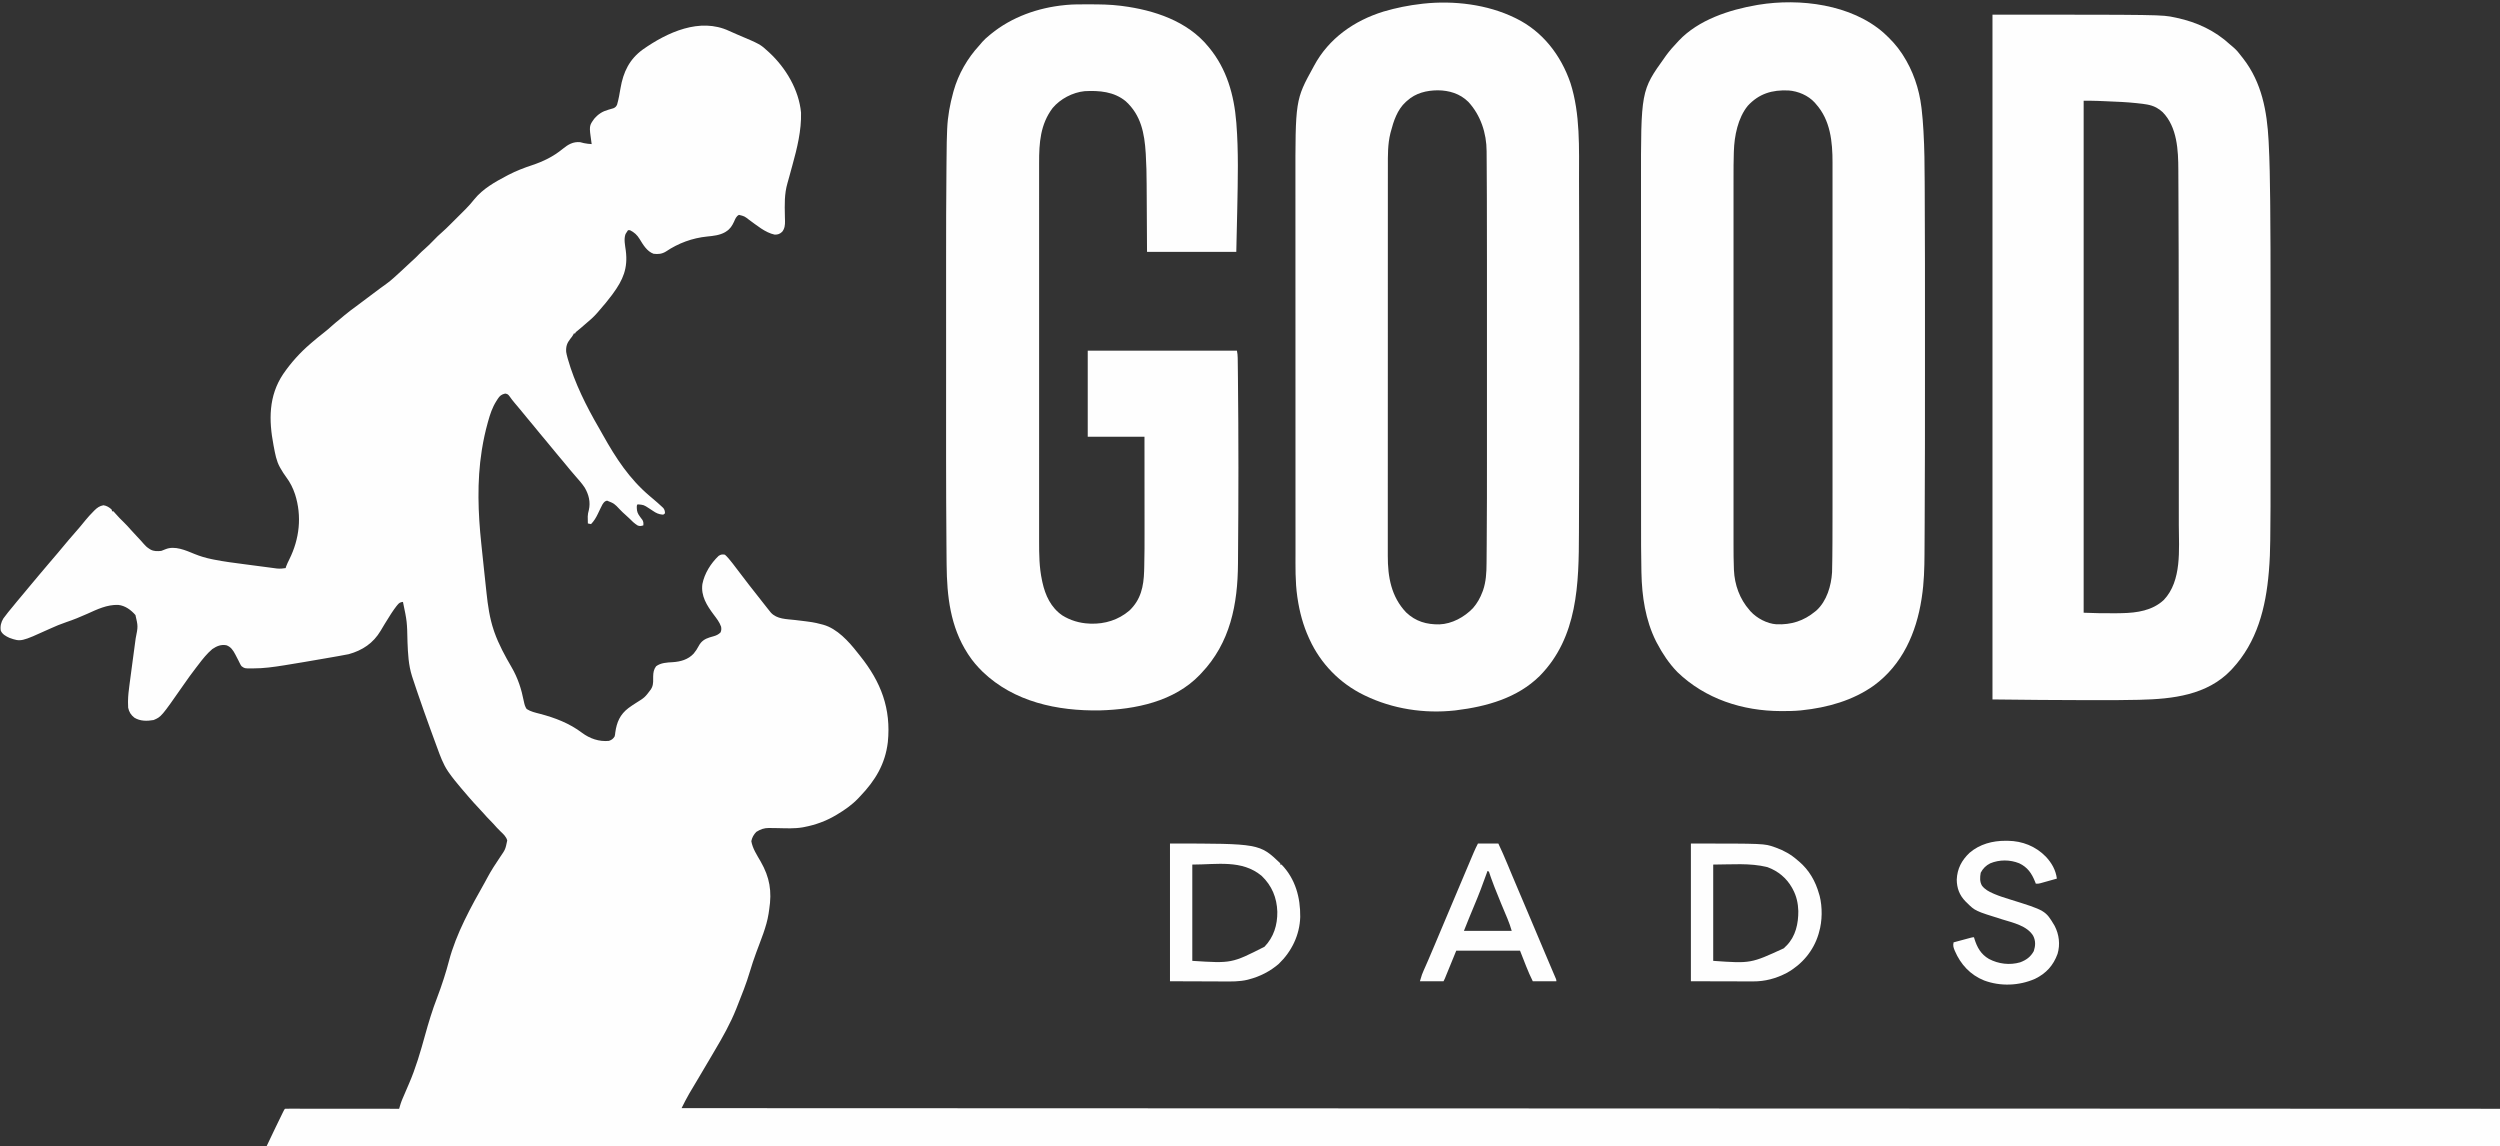 <?xml version="1.0" encoding="UTF-8"?>
<svg version="1.1" xmlns="http://www.w3.org/2000/svg" width="3921" height="1798">
<rect width="100%" height="100%" fill="#333333" stroke="none"/>
<path d="M0 0 C4.197 1.957 8.438 3.798 12.703 5.602 C48.788 20.882 48.788 20.882 61.445 32.504 C62.027 33.038 62.61 33.573 63.209 34.124 C88.951 58.054 109.467 92.466 112.781 128.117 C113.535 156.039 106.635 183.932 99.255 210.634 C98.444 213.57 97.64 216.507 96.837 219.445 C96.447 220.875 96.447 220.875 96.048 222.333 C95.536 224.211 95.024 226.089 94.512 227.968 C93.499 231.683 92.477 235.393 91.408 239.092 C86.603 255.771 87.06 272.45 87.452 289.667 C87.47 290.649 87.488 291.631 87.507 292.643 C87.543 294.494 87.592 296.346 87.658 298.197 C87.775 304.329 87.218 310.109 83.169 315.066 C79.502 318.488 76.389 319.585 71.445 319.504 C56.616 316.369 43.232 304.81 31.188 296.168 C24.019 290.624 24.019 290.624 15.445 288.504 C10.946 290.844 9.661 294.853 7.695 299.254 C4.611 305.755 1.67 310.575 -4.555 314.504 C-5.157 314.896 -5.759 315.288 -6.379 315.691 C-14.823 320.507 -24.797 321.506 -34.305 322.441 C-57.674 324.788 -79.653 332.894 -99.152 346.023 C-105.448 349.903 -111.28 350.396 -118.555 349.504 C-128.695 345.921 -135.03 335.232 -140.322 326.465 C-144.327 319.921 -148.787 315.888 -155.555 312.504 C-156.545 312.504 -157.535 312.504 -158.555 312.504 C-159.416 313.777 -160.242 315.074 -161.055 316.379 C-161.519 317.098 -161.983 317.817 -162.461 318.559 C-165.462 326.64 -163.117 336.31 -162.055 344.629 C-158.534 372.384 -166.356 390.458 -182.555 412.504 C-182.975 413.077 -183.395 413.651 -183.829 414.242 C-189.898 422.455 -196.447 430.24 -203.173 437.918 C-204.403 439.33 -205.615 440.758 -206.824 442.188 C-212.619 448.907 -219.172 454.509 -225.969 460.173 C-228.048 461.917 -230.085 463.706 -232.117 465.504 C-234.206 467.346 -236.3 469.091 -238.492 470.816 C-240.644 472.343 -240.644 472.343 -241.555 474.504 C-242.215 474.504 -242.875 474.504 -243.555 474.504 C-243.814 475.075 -244.073 475.646 -244.34 476.234 C-245.66 478.7 -247.212 480.662 -248.992 482.816 C-254.317 489.616 -256.108 494.86 -255.555 503.504 C-255.104 506.42 -254.403 509.224 -253.617 512.066 C-253.397 512.876 -253.176 513.685 -252.949 514.52 C-242.309 552.12 -223.763 589.034 -204.15 622.743 C-202.009 626.448 -199.922 630.181 -197.833 633.915 C-177.559 670.09 -156.576 702.375 -124.555 729.504 C-123.965 730.005 -123.375 730.506 -122.767 731.022 C-121.622 731.992 -120.476 732.961 -119.329 733.929 C-114.546 737.98 -109.797 742.071 -105.242 746.379 C-104.545 747.036 -103.847 747.694 -103.129 748.371 C-101.123 751.089 -100.724 753.153 -100.555 756.504 C-102.555 758.504 -102.555 758.504 -104.44 758.647 C-110.535 758.045 -114.497 756.209 -119.492 752.754 C-120.882 751.842 -122.274 750.933 -123.668 750.027 C-124.333 749.591 -124.997 749.155 -125.682 748.706 C-133.984 743.304 -133.984 743.304 -143.555 742.504 C-145.185 744.134 -144.764 745.948 -144.805 748.191 C-144.715 753.943 -143.228 757.242 -139.797 761.879 C-139.16 762.745 -138.523 763.611 -137.867 764.504 C-137.245 765.308 -136.622 766.113 -135.98 766.941 C-134.275 770.007 -134.288 772.048 -134.555 775.504 C-138.135 776.57 -140.279 777.08 -143.742 775.516 C-148.598 772.388 -152.613 768.657 -156.598 764.5 C-158.466 762.594 -160.398 760.859 -162.43 759.129 C-165.588 756.426 -168.478 753.556 -171.367 750.566 C-180.095 741.286 -180.095 741.286 -191.492 736.691 C-195.432 737.737 -196.222 739.22 -198.555 742.504 C-199.544 744.306 -200.478 746.139 -201.359 747.996 C-202.112 749.549 -202.112 749.549 -202.879 751.133 C-203.908 753.287 -204.934 755.444 -205.957 757.602 C-208.911 763.683 -211.879 768.605 -216.555 773.504 C-218.205 773.174 -219.855 772.844 -221.555 772.504 C-221.609 770.17 -221.649 767.838 -221.68 765.504 C-221.714 763.555 -221.714 763.555 -221.75 761.566 C-221.694 758.014 -220.956 754.933 -220.022 751.522 C-217.112 738.955 -220.114 727.041 -226.555 716.191 C-230.833 709.765 -235.913 704.049 -241.008 698.268 C-243.453 695.479 -245.849 692.65 -248.242 689.816 C-248.924 689.01 -248.924 689.01 -249.62 688.188 C-253.209 683.937 -256.73 679.631 -260.242 675.316 C-262.816 672.186 -265.43 669.092 -268.055 666.004 C-273.703 659.354 -279.223 652.603 -284.727 645.832 C-288.807 640.825 -292.933 635.862 -297.117 630.941 C-300.986 626.392 -304.752 621.779 -308.461 617.098 C-310.943 614.023 -313.493 611.012 -316.055 608.004 C-319.944 603.436 -323.732 598.805 -327.457 594.102 C-330.418 590.435 -333.473 586.849 -336.55 583.279 C-339.333 580.029 -341.85 576.7 -344.305 573.191 C-346.722 570.039 -347.101 569.598 -351.18 568.754 C-356.873 570.019 -359.786 572.28 -362.949 577.207 C-363.314 577.8 -363.679 578.393 -364.055 579.004 C-364.419 579.566 -364.784 580.128 -365.16 580.707 C-371.412 590.622 -374.969 601.337 -378.055 612.566 C-378.248 613.262 -378.442 613.958 -378.641 614.675 C-382.375 628.151 -385.338 641.692 -387.555 655.504 C-387.782 656.906 -387.782 656.906 -388.014 658.336 C-395.584 706.451 -393.809 756.307 -388.66 804.583 C-388.344 807.562 -388.036 810.541 -387.728 813.52 C-386.931 821.233 -386.115 828.943 -385.288 836.652 C-384.726 841.895 -384.171 847.14 -383.621 852.384 C-382.883 859.416 -382.128 866.446 -381.361 873.475 C-381.078 876.073 -380.799 878.672 -380.524 881.271 C-378.405 901.185 -375.598 921.092 -369.117 940.129 C-368.791 941.093 -368.466 942.057 -368.13 943.05 C-361.34 962.258 -351.464 980.311 -341.242 997.867 C-331.29 1014.977 -325.749 1032.221 -321.935 1051.644 C-321.04 1056.034 -320.104 1059.793 -317.555 1063.504 C-311.19 1067.65 -303.925 1069.184 -296.646 1071.079 C-272.982 1077.297 -250.479 1085.906 -230.805 1100.754 C-218.579 1109.923 -203.86 1115.032 -188.555 1113.504 C-184.166 1111.99 -181.985 1110.405 -179.555 1106.504 C-178.87 1103.612 -178.87 1103.612 -178.555 1100.441 C-176.312 1084.159 -171.08 1072.11 -157.867 1062.004 C-154.011 1059.189 -150.102 1056.534 -146.055 1054.004 C-132.187 1045.37 -132.187 1045.37 -122.555 1032.504 C-122.018 1031.474 -121.482 1030.444 -120.93 1029.383 C-118.649 1023.956 -119.119 1018.119 -119.115 1012.33 C-118.99 1006.35 -118.213 1001.401 -114.555 996.504 C-107.198 990.941 -97.428 990.571 -88.555 990.066 C-76.149 989.267 -64.439 986.026 -55.742 976.754 C-52.467 972.885 -49.919 968.954 -47.586 964.469 C-43.835 957.322 -38.206 953.59 -30.652 951.219 C-28.535 950.574 -26.416 949.955 -24.278 949.379 C-19.891 948.147 -16.863 946.65 -13.555 943.504 C-12.038 940.471 -12.047 937.782 -12.555 934.504 C-14.998 927.292 -19.731 921.407 -24.248 915.396 C-34.973 901.014 -44.454 886.18 -41.93 867.566 C-38.676 850.865 -28.686 834.952 -16.43 823.316 C-12.761 821.004 -10.814 820.729 -6.555 821.504 C-2.575 825.057 0.707 829.146 4.008 833.316 C4.528 833.97 5.048 834.624 5.584 835.298 C9.752 840.563 13.791 845.919 17.801 851.305 C26.579 863.081 35.707 874.594 44.793 886.133 C46.618 888.45 48.437 890.77 50.254 893.094 C52.974 896.572 55.706 900.041 58.445 903.504 C58.866 904.037 59.287 904.571 59.721 905.121 C60.914 906.628 62.117 908.129 63.32 909.629 C63.998 910.477 64.676 911.325 65.375 912.199 C74.922 922.827 90.244 922.365 103.643 923.951 C131.894 927.329 131.894 927.329 144.82 930.629 C145.719 930.858 146.618 931.087 147.544 931.323 C169.396 937.37 187.599 957.547 201.138 974.841 C202.62 976.726 204.123 978.593 205.625 980.461 C238.104 1021.174 254.234 1062.62 248.914 1115.559 C244.836 1149.81 229.277 1175.55 205.779 1200.107 C204.642 1201.298 203.519 1202.503 202.398 1203.711 C192.586 1214.005 180.629 1222.27 168.445 1229.504 C167.862 1229.851 167.279 1230.197 166.678 1230.554 C151.826 1239.231 135.349 1245.291 118.445 1248.504 C117.106 1248.778 117.106 1248.778 115.74 1249.057 C102.524 1251.377 89.078 1250.574 75.718 1250.312 C72.402 1250.251 69.086 1250.216 65.77 1250.184 C64.766 1250.157 63.763 1250.13 62.729 1250.102 C54.846 1250.046 49.354 1252.106 42.695 1256.191 C38.61 1260.39 35.91 1265.041 34.82 1270.816 C36.767 1282.304 43.695 1292.658 49.431 1302.641 C63.775 1327.686 67.308 1349.5 62.842 1377.947 C62.502 1380.136 62.193 1382.325 61.895 1384.52 C58.614 1405.496 49.671 1425.744 42.453 1445.629 C38.888 1455.457 35.492 1465.274 32.57 1475.316 C27.053 1494.108 19.631 1512.301 12.445 1530.504 C11.99 1531.659 11.534 1532.815 11.065 1534.005 C1.966 1556.804 -10.125 1578.237 -22.654 1599.298 C-24.714 1602.773 -26.756 1606.258 -28.793 1609.746 C-35.056 1620.468 -41.332 1631.181 -47.742 1641.816 C-52.156 1649.148 -56.532 1656.501 -60.867 1663.879 C-61.712 1665.305 -61.712 1665.305 -62.573 1666.759 C-66.941 1674.219 -70.664 1681.723 -74.555 1689.504 C1337.185 1689.999 1337.185 1689.999 2777.445 1690.504 C2777.445 1709.974 2777.445 1729.444 2777.445 1749.504 C1621.455 1749.504 465.465 1749.504 -725.555 1749.504 C-715.141 1727.52 -715.141 1727.52 -711.555 1720.152 C-710.945 1718.898 -710.945 1718.898 -710.323 1717.618 C-709.487 1715.899 -708.65 1714.181 -707.813 1712.463 C-706.525 1709.819 -705.241 1707.173 -703.957 1704.527 C-703.136 1702.84 -702.314 1701.152 -701.492 1699.465 C-701.11 1698.677 -700.728 1697.888 -700.334 1697.076 C-697.669 1691.618 -697.669 1691.618 -696.555 1690.504 C-694.251 1690.407 -691.945 1690.382 -689.639 1690.384 C-688.907 1690.383 -688.175 1690.382 -687.421 1690.381 C-684.951 1690.379 -682.48 1690.385 -680.01 1690.39 C-678.246 1690.391 -676.482 1690.391 -674.719 1690.39 C-669.915 1690.39 -665.111 1690.396 -660.308 1690.403 C-655.294 1690.409 -650.28 1690.409 -645.265 1690.411 C-635.763 1690.414 -626.261 1690.422 -616.759 1690.432 C-605.944 1690.443 -595.13 1690.449 -584.315 1690.454 C-562.061 1690.464 -539.808 1690.482 -517.555 1690.504 C-517.352 1689.818 -517.149 1689.133 -516.94 1688.427 C-516.673 1687.527 -516.405 1686.627 -516.129 1685.7 C-515.865 1684.809 -515.6 1683.917 -515.327 1682.998 C-514.444 1680.147 -513.389 1677.424 -512.207 1674.684 C-511.772 1673.667 -511.337 1672.65 -510.888 1671.602 C-510.428 1670.538 -509.967 1669.475 -509.492 1668.379 C-508.504 1666.061 -507.515 1663.744 -506.527 1661.426 C-505.096 1658.085 -503.66 1654.746 -502.21 1651.412 C-491.454 1626.67 -484.111 1601.176 -476.928 1575.231 C-471.357 1555.107 -465.398 1535.38 -457.843 1515.895 C-454.184 1506.376 -450.874 1496.771 -447.742 1487.066 C-447.508 1486.34 -447.274 1485.614 -447.032 1484.866 C-444.282 1476.304 -441.736 1467.715 -439.492 1459.004 C-428.226 1415.703 -404.664 1373.465 -382.768 1334.679 C-381.577 1332.543 -380.426 1330.39 -379.285 1328.227 C-373.267 1316.92 -366.307 1306.303 -359.154 1295.691 C-350.921 1283.705 -350.921 1283.705 -348.023 1269.742 C-349.422 1263.848 -354.144 1259.682 -358.367 1255.629 C-362.406 1251.678 -366.25 1247.668 -369.914 1243.363 C-371.716 1241.321 -373.614 1239.415 -375.555 1237.504 C-378.657 1234.443 -381.536 1231.272 -384.375 1227.969 C-387.368 1224.584 -390.463 1221.299 -393.555 1218.004 C-398.32 1212.917 -403.026 1207.805 -407.555 1202.504 C-408.409 1201.516 -409.264 1200.529 -410.145 1199.512 C-413.301 1195.859 -416.432 1192.185 -419.555 1188.504 C-420.127 1187.831 -420.699 1187.158 -421.289 1186.465 C-427.682 1178.925 -433.902 1171.308 -439.555 1163.191 C-439.975 1162.595 -440.395 1161.998 -440.828 1161.383 C-448.696 1149.802 -453.281 1136.743 -458.055 1123.691 C-458.761 1121.773 -459.468 1119.855 -460.176 1117.937 C-461.973 1113.056 -463.759 1108.172 -465.541 1103.285 C-466.493 1100.673 -467.448 1098.061 -468.402 1095.45 C-475.154 1076.962 -481.683 1058.4 -488.059 1039.78 C-488.752 1037.758 -489.446 1035.736 -490.141 1033.715 C-492.336 1027.33 -494.482 1020.93 -496.555 1014.504 C-496.81 1013.716 -497.065 1012.929 -497.328 1012.118 C-502.936 994.493 -503.705 976.668 -504.446 958.3 C-505.098 926.481 -505.098 926.481 -511.555 895.504 C-515.663 896.001 -517.411 896.894 -520.031 900.082 C-520.628 900.808 -521.226 901.535 -521.841 902.283 C-524.343 905.525 -526.684 908.83 -528.93 912.254 C-529.669 913.367 -529.669 913.367 -530.422 914.503 C-533.691 919.489 -536.82 924.552 -539.898 929.656 C-540.273 930.277 -540.647 930.897 -541.033 931.536 C-542.898 934.632 -544.752 937.734 -546.591 940.845 C-558.112 960.213 -574.937 971.461 -596.555 977.504 C-601.704 978.605 -606.886 979.502 -612.074 980.395 C-613.602 980.662 -615.129 980.931 -616.656 981.2 C-620.72 981.913 -624.786 982.617 -628.852 983.319 C-631.372 983.755 -633.892 984.193 -636.412 984.632 C-656.275 988.091 -676.145 991.508 -696.055 994.691 C-696.9 994.828 -697.745 994.964 -698.616 995.104 C-714.455 997.642 -730.231 999.865 -746.305 999.816 C-747.413 999.833 -748.522 999.849 -749.664 999.865 C-759.876 999.871 -759.876 999.871 -764.555 996.504 C-765.953 994.77 -765.953 994.77 -766.93 992.754 C-767.329 991.969 -767.729 991.184 -768.141 990.375 C-768.607 989.428 -769.074 988.48 -769.555 987.504 C-770.529 985.599 -771.515 983.7 -772.51 981.806 C-773.19 980.511 -773.862 979.212 -774.525 977.909 C-777.833 971.566 -781.492 965.903 -788.555 963.504 C-796.979 962.012 -803.62 964.816 -810.555 969.504 C-818.921 976.592 -825.662 985.064 -832.248 993.782 C-833.497 995.429 -834.766 997.058 -836.043 998.684 C-842.862 1007.405 -849.224 1016.424 -855.555 1025.504 C-890.606 1075.746 -890.606 1075.746 -902.68 1080.816 C-912.858 1082.622 -923.812 1082.718 -932.805 1077.098 C-938.278 1072.832 -941.099 1068.258 -942.555 1061.504 C-942.71 1058.721 -942.792 1056.015 -942.773 1053.234 C-942.77 1052.443 -942.766 1051.652 -942.762 1050.836 C-942.649 1042.51 -941.677 1034.37 -940.555 1026.129 C-940.337 1024.462 -940.12 1022.795 -939.903 1021.128 C-939.281 1016.361 -938.643 1011.596 -938.002 1006.831 C-937.063 999.847 -936.136 992.861 -935.206 985.876 C-934.221 978.48 -933.232 971.084 -932.234 963.69 C-932.065 962.428 -931.895 961.166 -931.72 959.866 C-931.401 957.498 -931.081 955.131 -930.76 952.763 C-926.977 933.873 -926.977 933.873 -931.105 916.152 C-938.229 908.049 -947.168 901.385 -958.156 900.23 C-975.667 899.642 -991.169 907.21 -1006.789 914.259 C-1017.555 919.104 -1028.358 923.505 -1039.555 927.254 C-1048.347 930.2 -1056.748 933.714 -1065.18 937.566 C-1110.69 958.284 -1110.69 958.284 -1128.68 951.941 C-1134.063 949.518 -1139.996 946.303 -1142.34 940.59 C-1143.501 933.887 -1141.835 927.133 -1138.242 921.441 C-1133.531 914.848 -1128.269 908.64 -1123.112 902.393 C-1121.039 899.878 -1118.985 897.346 -1116.93 894.816 C-1113.217 890.281 -1109.435 885.806 -1105.64 881.339 C-1102.742 877.923 -1099.883 874.479 -1097.055 871.004 C-1092.43 865.326 -1087.703 859.741 -1082.962 854.161 C-1080.656 851.445 -1078.356 848.724 -1076.055 846.004 C-1075.137 844.919 -1074.219 843.835 -1073.301 842.75 C-1071.479 840.597 -1069.659 838.444 -1067.84 836.289 C-1063.061 830.631 -1058.26 824.993 -1053.43 819.379 C-1049.937 815.318 -1046.49 811.229 -1043.117 807.066 C-1037.963 800.721 -1032.581 794.579 -1027.214 788.414 C-1024.568 785.369 -1021.933 782.314 -1019.305 779.254 C-1018.805 778.673 -1018.305 778.092 -1017.789 777.493 C-1014.842 774.054 -1011.993 770.554 -1009.18 767.004 C-1005.465 762.44 -1001.492 758.195 -997.367 754.004 C-996.785 753.404 -996.202 752.804 -995.602 752.186 C-991.309 747.899 -987.376 744.983 -981.242 743.941 C-976.137 744.72 -972.411 747.103 -968.555 750.504 C-968.225 751.494 -967.895 752.484 -967.555 753.504 C-966.895 753.504 -966.235 753.504 -965.555 753.504 C-964.355 754.727 -964.355 754.727 -962.867 756.566 C-958.582 761.628 -953.881 766.233 -949.15 770.871 C-945.362 774.608 -941.792 778.457 -938.318 782.486 C-935.324 785.912 -932.184 789.201 -929.055 792.504 C-925.241 796.53 -921.481 800.568 -917.883 804.789 C-915.407 807.639 -913.027 809.924 -909.805 811.941 C-909.067 812.414 -908.33 812.888 -907.57 813.375 C-902.228 816.367 -896.502 816.156 -890.555 815.504 C-888.359 814.727 -886.19 813.87 -884.055 812.941 C-869.375 806.876 -852.206 814.719 -838.279 820.427 C-829.556 823.956 -820.953 826.554 -811.727 828.426 C-809.865 828.806 -809.865 828.806 -807.966 829.195 C-792.157 832.349 -776.172 834.364 -760.192 836.435 C-756.077 836.971 -751.963 837.519 -747.85 838.066 C-740.446 839.048 -733.042 840.026 -725.635 840.977 C-722.811 841.339 -719.989 841.714 -717.168 842.097 C-715.74 842.286 -714.312 842.474 -712.884 842.663 C-711.62 842.833 -710.355 843.004 -709.052 843.179 C-704.441 843.607 -700.104 843.313 -695.555 842.504 C-695.334 841.737 -695.114 840.97 -694.887 840.18 C-693.433 836.169 -691.623 832.474 -689.72 828.661 C-673.818 796.712 -669.817 761.059 -680.809 726.71 C-684.17 716.768 -688.405 708.201 -694.706 699.803 C-697.967 695.436 -700.808 690.934 -703.492 686.191 C-704.04 685.241 -704.04 685.241 -704.599 684.271 C-710.157 674.272 -711.991 663.307 -714.117 652.191 C-714.272 651.385 -714.427 650.579 -714.586 649.749 C-722.068 610.527 -722.375 572.544 -699.526 538.317 C-687.43 520.602 -672.874 504.43 -656.555 490.504 C-655.596 489.679 -654.637 488.854 -653.648 488.004 C-647.989 483.158 -642.254 478.446 -636.367 473.879 C-631.374 470.004 -626.63 465.957 -621.973 461.68 C-618.542 458.592 -614.965 455.701 -611.375 452.801 C-608.565 450.513 -605.812 448.167 -603.055 445.816 C-597.275 440.989 -591.259 436.536 -585.178 432.099 C-579.077 427.643 -573.051 423.098 -567.055 418.504 C-560.294 413.327 -553.488 408.221 -546.617 403.191 C-531.664 392.485 -531.664 392.485 -518.125 380.113 C-516.353 378.297 -514.479 376.657 -512.555 375.004 C-509.948 372.758 -507.465 370.458 -505.055 368.004 C-502.744 365.652 -500.377 363.454 -497.867 361.316 C-493.735 357.762 -489.92 353.931 -486.118 350.031 C-483.433 347.298 -480.681 344.718 -477.773 342.223 C-472.957 338.056 -468.52 333.541 -464.055 329.004 C-462.443 327.366 -460.828 325.731 -459.211 324.098 C-458.508 323.383 -457.805 322.668 -457.08 321.932 C-455.043 319.974 -452.978 318.125 -450.84 316.282 C-446.143 312.201 -441.741 307.852 -437.34 303.457 C-436.485 302.605 -435.629 301.753 -434.748 300.876 C-432.95 299.082 -431.152 297.287 -429.356 295.49 C-426.634 292.771 -423.904 290.059 -421.174 287.348 C-419.416 285.593 -417.659 283.838 -415.902 282.082 C-415.099 281.286 -414.296 280.49 -413.468 279.669 C-408.479 274.661 -403.918 269.439 -399.506 263.915 C-386.328 247.631 -367.187 236.859 -348.93 227.254 C-348.013 226.771 -347.096 226.287 -346.151 225.789 C-334.203 219.616 -321.941 214.827 -309.18 210.629 C-291.411 204.661 -275.896 197.19 -261.296 185.225 C-252.854 178.34 -244.848 173.393 -233.555 174.504 C-231.603 174.976 -229.652 175.449 -227.719 175.992 C-223.726 176.936 -219.638 177.186 -215.555 177.504 C-215.699 176.537 -215.843 175.57 -215.992 174.574 C-219.649 148.923 -219.649 148.923 -211.496 137.66 C-204.831 130.017 -198.516 126.18 -188.867 123.441 C-187.173 122.959 -185.482 122.469 -183.793 121.969 C-183.051 121.759 -182.309 121.548 -181.544 121.332 C-178.527 120.076 -177.021 118.564 -175.707 115.575 C-173.253 107.101 -171.804 98.444 -170.331 89.758 C-166.014 64.494 -156.419 44.427 -135.266 29.074 C-96.906 2.132 -45.856 -21.425 0 0 Z " fill="#FEFEFE" transform="translate(1143.555,48.496)"/>
<path d="M0 0 C265.531 0 265.531 0 285.75 4.312 C286.801 4.532 287.852 4.751 288.935 4.978 C320.47 11.725 348.957 24.93 372.766 46.957 C374.65 48.68 376.571 50.281 378.562 51.875 C383.376 55.979 387.127 61.031 391 66 C391.745 66.941 392.49 67.882 393.258 68.852 C422.402 106.526 430.608 151.286 433.062 197.75 C433.123 198.894 433.123 198.894 433.185 200.062 C434.754 230.224 435.23 260.404 435.524 290.6 C435.555 293.702 435.586 296.805 435.618 299.907 C436.079 345.811 436.149 391.713 436.135 437.619 C436.133 445.65 436.133 453.681 436.134 461.713 C436.134 462.883 436.134 464.054 436.134 465.259 C436.135 467.641 436.135 470.023 436.135 472.405 C436.138 494.393 436.135 516.38 436.129 538.368 C436.125 557.026 436.126 575.684 436.13 594.342 C436.136 616.32 436.138 638.298 436.135 660.276 C436.134 662.639 436.134 665.002 436.134 667.365 C436.134 668.526 436.134 669.687 436.133 670.883 C436.133 678.869 436.134 686.855 436.136 694.841 C436.158 776.396 436.158 776.396 435.728 815.817 C435.695 818.793 435.668 821.769 435.646 824.745 C435.526 840.561 434.911 856.262 433.594 872.021 C433.533 872.758 433.472 873.496 433.409 874.256 C428.681 930.178 415.1 983.988 376 1026 C375.376 1026.678 374.752 1027.356 374.109 1028.055 C336.521 1067.38 282.51 1073.304 231.18 1074.539 C230.288 1074.561 229.397 1074.582 228.478 1074.604 C206.886 1075.112 185.297 1075.153 163.7 1075.13 C159.377 1075.126 155.054 1075.126 150.731 1075.13 C100.481 1075.181 50.251 1074.508 0 1074 C0 719.58 0 365.16 0 0 Z M143 135 C143 399.99 143 664.98 143 938 C168.833 938.893 168.833 938.893 194.631 938.813 C197.428 938.749 200.226 938.708 203.023 938.668 C226.585 938.22 250.872 934.661 268.75 917.938 C297.325 887.757 292.311 838.441 292.247 800.022 C292.24 794.695 292.245 789.368 292.249 784.041 C292.254 773.605 292.248 763.17 292.239 752.734 C292.228 740.412 292.229 728.091 292.229 715.769 C292.23 692.922 292.22 670.075 292.204 647.228 C292.191 626.767 292.185 606.306 292.185 585.844 C292.185 583.252 292.185 580.659 292.185 578.066 C292.185 576.784 292.186 575.503 292.186 574.183 C292.186 572.903 292.186 571.623 292.186 570.304 C292.186 569.026 292.186 567.748 292.186 566.431 C292.186 503.62 292.136 440.81 292 378 C291.998 376.913 291.995 375.825 291.993 374.705 C291.933 347.324 291.845 319.943 291.711 292.562 C291.683 286.653 291.661 280.744 291.643 274.834 C291.622 267.831 291.59 260.829 291.544 253.826 C291.521 250.347 291.502 246.868 291.497 243.39 C291.425 212.726 289.768 176.394 267 153 C264.49 150.666 261.93 148.776 259 147 C258.259 146.549 257.518 146.098 256.754 145.633 C247.797 140.91 237.916 140.095 228 139 C226.764 138.859 226.764 138.859 225.503 138.716 C210.347 137.062 195.099 136.532 179.875 135.875 C178.851 135.83 177.828 135.786 176.773 135.74 C173.784 135.612 170.794 135.488 167.805 135.367 C166.925 135.33 166.045 135.292 165.139 135.254 C157.743 134.965 150.421 135 143 135 Z " fill="#FEFEFE" transform="translate(3125,23)"/>
<path d="M0 0 C10.864 9.836 20.53 20.165 28.58 32.43 C28.972 33.026 29.364 33.622 29.769 34.236 C45.893 59.108 55.555 87.311 59.121 116.68 C59.249 117.719 59.376 118.758 59.507 119.828 C60.786 130.634 61.596 141.449 62.225 152.31 C62.318 153.893 62.318 153.893 62.414 155.509 C63.92 181.425 64.14 207.335 64.242 233.288 C64.259 237.456 64.283 241.625 64.308 245.793 C64.769 323.26 64.732 400.73 64.709 478.199 C64.705 493.507 64.705 508.814 64.71 524.122 C64.733 605.597 64.703 687.071 64.238 768.544 C64.206 774.296 64.177 780.047 64.151 785.799 C64.119 792.701 64.08 799.604 64.032 806.507 C64.008 809.974 63.986 813.441 63.972 816.908 C63.873 839.487 63.21 862.193 59.83 884.555 C59.576 886.263 59.576 886.263 59.317 888.005 C51.05 941.205 29.118 990.87 -15.143 1023.399 C-48.263 1047.153 -88.284 1058.236 -128.42 1062.43 C-129.297 1062.524 -130.174 1062.619 -131.077 1062.716 C-140.224 1063.595 -149.364 1063.673 -158.545 1063.68 C-159.799 1063.681 -159.799 1063.681 -161.078 1063.682 C-221.285 1063.605 -279.965 1044.671 -323.733 1002.368 C-336.577 989.087 -346.878 973.742 -355.42 957.43 C-356.312 955.748 -356.312 955.748 -357.221 954.032 C-373.82 920.681 -379.206 883.753 -379.989 846.929 C-380.01 846.022 -380.03 845.115 -380.051 844.181 C-380.619 818.248 -380.571 792.308 -380.566 766.369 C-380.565 758.727 -380.57 751.085 -380.574 743.443 C-380.584 727.617 -380.587 711.791 -380.587 695.965 C-380.588 683.739 -380.59 671.513 -380.593 659.287 C-380.594 655.745 -380.595 652.204 -380.596 648.662 C-380.596 647.781 -380.596 646.901 -380.597 645.993 C-380.603 621.291 -380.607 596.59 -380.606 571.888 C-380.606 570.96 -380.606 570.033 -380.606 569.078 C-380.606 564.379 -380.606 559.68 -380.606 554.981 C-380.606 554.049 -380.606 553.116 -380.606 552.154 C-380.606 550.268 -380.606 548.381 -380.606 546.495 C-380.605 517.117 -380.613 487.739 -380.626 458.362 C-380.642 425.236 -380.65 392.111 -380.649 358.985 C-380.649 355.447 -380.649 351.908 -380.649 348.369 C-380.649 347.498 -380.649 346.627 -380.649 345.73 C-380.649 331.792 -380.655 317.855 -380.664 303.917 C-380.673 289.894 -380.673 275.87 -380.667 261.846 C-380.664 254.269 -380.663 246.692 -380.672 239.115 C-380.839 90.7 -380.839 90.7 -343.42 38.43 C-342.746 37.474 -342.072 36.517 -341.377 35.532 C-335.895 27.983 -329.842 21.172 -323.42 14.43 C-322.715 13.661 -322.01 12.891 -321.284 12.098 C-290.482 -20.464 -242.286 -36.167 -199.42 -43.57 C-198.467 -43.735 -197.513 -43.9 -196.53 -44.07 C-131.605 -54.688 -50.871 -44.8 0 0 Z M-213.252 114.422 C-228.707 133.424 -234.267 161.667 -235.018 185.445 C-235.057 186.571 -235.096 187.698 -235.136 188.859 C-235.534 201.305 -235.56 213.748 -235.547 226.199 C-235.549 228.79 -235.55 231.382 -235.552 233.973 C-235.556 239.556 -235.556 245.138 -235.553 250.721 C-235.549 259.023 -235.551 267.325 -235.554 275.627 C-235.56 290.462 -235.559 305.298 -235.556 320.134 C-235.554 333.116 -235.553 346.098 -235.554 359.081 C-235.554 359.945 -235.554 360.809 -235.554 361.699 C-235.555 365.207 -235.555 368.714 -235.555 372.222 C-235.558 405.07 -235.556 437.917 -235.55 470.765 C-235.546 499.898 -235.546 529.031 -235.551 558.165 C-235.556 590.958 -235.558 623.752 -235.555 656.546 C-235.555 660.046 -235.555 663.547 -235.554 667.047 C-235.554 667.909 -235.554 668.771 -235.554 669.659 C-235.553 682.629 -235.554 695.599 -235.557 708.57 C-235.56 723.327 -235.559 738.084 -235.553 752.842 C-235.551 761.084 -235.55 769.327 -235.554 777.569 C-235.557 783.746 -235.554 789.923 -235.549 796.101 C-235.548 798.582 -235.549 801.063 -235.551 803.545 C-235.562 815.521 -235.469 827.482 -235.022 839.451 C-234.989 840.408 -234.957 841.366 -234.923 842.352 C-233.936 865.506 -225.863 887.972 -210.42 905.43 C-209.643 906.349 -209.643 906.349 -208.85 907.286 C-199.007 918.093 -182.949 926.606 -168.306 927.569 C-145.06 928.514 -125.496 922.336 -107.42 907.43 C-106.79 906.913 -106.16 906.396 -105.51 905.864 C-89.295 891.126 -82.284 867.17 -81.009 845.94 C-80.761 839.986 -80.716 834.033 -80.678 828.075 C-80.651 825.805 -80.622 823.535 -80.592 821.264 C-80.504 813.986 -80.459 806.709 -80.42 799.43 C-80.413 798.232 -80.406 797.034 -80.399 795.8 C-80.298 778.389 -80.281 760.979 -80.289 743.568 C-80.292 736.129 -80.289 728.69 -80.287 721.251 C-80.281 706.697 -80.282 692.143 -80.285 677.588 C-80.287 664.874 -80.288 652.16 -80.287 639.445 C-80.287 638.596 -80.286 637.746 -80.286 636.87 C-80.286 633.42 -80.286 629.969 -80.285 626.518 C-80.282 594.319 -80.285 562.12 -80.291 529.921 C-80.295 501.361 -80.295 472.801 -80.29 444.241 C-80.285 412.036 -80.283 379.831 -80.286 347.626 C-80.286 344.194 -80.286 340.762 -80.287 337.33 C-80.287 336.485 -80.287 335.64 -80.287 334.77 C-80.288 322.042 -80.287 309.315 -80.284 296.587 C-80.281 282.137 -80.282 267.687 -80.287 253.238 C-80.29 245.162 -80.291 237.086 -80.287 229.011 C-80.284 222.976 -80.287 216.942 -80.292 210.908 C-80.293 208.472 -80.292 206.035 -80.29 203.599 C-80.26 170.916 -83.462 136.93 -106.42 111.43 C-107.012 110.734 -107.604 110.038 -108.213 109.321 C-118.453 98.055 -134.416 91.321 -149.477 90.289 C-175.063 89.192 -195.631 95.26 -213.252 114.422 Z " fill="#FEFEFE" transform="translate(2954.42,51.57)"/>
<path d="M0 0 C0.664 0.322 1.327 0.645 2.011 0.977 C43.663 21.464 72.201 58.753 87.073 102.114 C102.754 150.924 100.472 204.649 100.536 255.317 C100.547 263.599 100.574 271.882 100.602 280.164 C100.657 297.28 100.693 314.396 100.721 331.513 C100.741 343.763 100.766 356.014 100.795 368.265 C101.025 464.958 101.064 561.652 100.731 701.865 C100.707 710.721 100.683 719.578 100.662 728.435 C100.617 747.007 100.568 765.58 100.499 784.153 C100.493 785.731 100.487 787.308 100.482 788.886 C100.479 789.658 100.476 790.431 100.473 791.227 C100.454 796.519 100.439 801.812 100.427 807.104 C100.233 887.537 98.761 971.371 38.763 1032.26 C3.787 1066.781 -44.503 1080.193 -92 1086 C-93.256 1086.157 -93.256 1086.157 -94.537 1086.317 C-142.219 1091.478 -191.821 1083.92 -235 1063 C-236.067 1062.486 -236.067 1062.486 -237.155 1061.962 C-274.629 1043.664 -304.661 1012.865 -322 975 C-322.499 973.926 -322.499 973.926 -323.007 972.83 C-332.207 952.802 -337.786 931.766 -341 910 C-341.112 909.252 -341.224 908.503 -341.339 907.732 C-344.689 884.382 -344.149 860.456 -344.134 836.926 C-344.135 834.204 -344.138 831.483 -344.141 828.761 C-344.146 822.898 -344.147 817.035 -344.146 811.171 C-344.145 802.451 -344.149 793.731 -344.154 785.011 C-344.164 768.522 -344.166 752.034 -344.167 735.546 C-344.168 722.805 -344.17 710.063 -344.173 697.322 C-344.174 693.642 -344.175 689.961 -344.175 686.281 C-344.176 685.365 -344.176 684.45 -344.176 683.507 C-344.182 657.8 -344.186 632.092 -344.186 606.384 C-344.186 605.417 -344.186 604.45 -344.186 603.453 C-344.186 598.552 -344.186 593.65 -344.185 588.749 C-344.185 587.776 -344.185 586.803 -344.185 585.8 C-344.185 583.832 -344.185 581.863 -344.185 579.895 C-344.185 549.285 -344.192 518.675 -344.206 488.064 C-344.221 453.597 -344.23 419.13 -344.229 384.663 C-344.229 380.98 -344.229 377.297 -344.229 373.615 C-344.229 372.708 -344.229 371.801 -344.229 370.867 C-344.229 356.349 -344.235 341.83 -344.244 327.311 C-344.252 312.694 -344.253 298.077 -344.247 283.46 C-344.243 275.559 -344.243 267.658 -344.252 259.757 C-344.393 128.62 -344.393 128.62 -316 77 C-315.675 76.394 -315.351 75.787 -315.016 75.163 C-291.996 32.204 -251.92 4.235 -205.942 -9.927 C-186.279 -15.719 -166.366 -19.724 -146 -22 C-144.803 -22.144 -144.803 -22.144 -143.582 -22.29 C-95.88 -27.409 -43.256 -21.149 0 0 Z M-169 130 C-169.748 130.645 -170.495 131.289 -171.266 131.953 C-184.57 144.171 -190.325 161.912 -194.75 178.938 C-194.949 179.687 -195.148 180.436 -195.352 181.208 C-199.539 198.26 -199.288 215.585 -199.261 233.017 C-199.263 235.746 -199.268 238.474 -199.272 241.202 C-199.281 247.111 -199.282 253.02 -199.279 258.929 C-199.273 267.717 -199.28 276.504 -199.288 285.291 C-199.303 301.901 -199.305 318.511 -199.302 335.121 C-199.301 347.949 -199.302 360.776 -199.307 373.604 C-199.307 375.45 -199.308 377.295 -199.308 379.141 C-199.309 381.922 -199.31 384.703 -199.311 387.484 C-199.32 413.328 -199.324 439.171 -199.32 465.015 C-199.32 465.988 -199.319 466.961 -199.319 467.964 C-199.318 472.898 -199.318 477.831 -199.317 482.764 C-199.317 483.743 -199.316 484.723 -199.316 485.732 C-199.316 487.714 -199.315 489.695 -199.315 491.676 C-199.31 522.506 -199.318 553.336 -199.336 584.166 C-199.357 618.833 -199.368 653.5 -199.364 688.167 C-199.363 691.865 -199.363 695.564 -199.363 699.262 C-199.362 700.172 -199.362 701.083 -199.362 702.021 C-199.361 715.748 -199.368 729.475 -199.378 743.202 C-199.39 758.817 -199.392 774.432 -199.38 790.047 C-199.373 798.777 -199.375 807.507 -199.388 816.237 C-199.396 822.079 -199.394 827.921 -199.382 833.762 C-199.376 837.084 -199.376 840.405 -199.386 843.727 C-199.48 876.746 -194.097 907.855 -170.562 932.559 C-155.619 946.76 -138.505 951.572 -118.434 951.27 C-98.74 950.576 -79.18 939.806 -65.75 925.75 C-58.965 917.912 -54.338 909.55 -50.75 899.875 C-50.516 899.262 -50.281 898.649 -50.04 898.017 C-45.348 884.49 -44.547 869.988 -44.493 855.804 C-44.476 854.153 -44.458 852.502 -44.44 850.851 C-44.392 846.362 -44.363 841.873 -44.338 837.384 C-44.314 833.502 -44.28 829.62 -44.247 825.737 C-43.832 777.526 -43.852 729.31 -43.865 681.097 C-43.867 671.818 -43.867 662.539 -43.866 653.261 C-43.866 652.588 -43.866 651.916 -43.866 651.223 C-43.866 648.489 -43.865 645.756 -43.865 643.022 C-43.862 617.662 -43.865 592.301 -43.87 566.941 C-43.875 544.685 -43.874 522.428 -43.87 500.172 C-43.864 474.845 -43.862 449.517 -43.865 424.19 C-43.866 421.462 -43.866 418.735 -43.866 416.007 C-43.866 415.336 -43.866 414.665 -43.866 413.974 C-43.868 404.087 -43.866 394.201 -43.864 384.314 C-43.856 352.322 -43.884 320.331 -43.989 288.34 C-44 284.976 -44.01 281.612 -44.02 278.248 C-44.058 265.302 -44.121 252.356 -44.217 239.41 C-44.246 235.494 -44.266 231.577 -44.278 227.66 C-44.293 223.147 -44.326 218.634 -44.373 214.121 C-44.388 212.501 -44.395 210.88 -44.396 209.26 C-44.418 181.039 -53.792 152.513 -73.164 131.672 C-86.205 118.849 -102.971 113.818 -120.938 113.625 C-138.558 113.781 -155.671 117.874 -169 130 Z " fill="#FEFEFE" transform="translate(2376,28)"/>
<path d="M0 0 C1.606 0.001 1.606 0.001 3.245 0.002 C19.178 0.026 34.979 0.225 50.812 2.188 C51.858 2.316 52.904 2.445 53.982 2.578 C103.573 8.957 156.056 26.101 188.812 66.188 C189.217 66.675 189.622 67.162 190.039 67.664 C217.893 101.31 229.387 142.224 232.812 185.188 C232.865 185.84 232.917 186.492 232.971 187.163 C236.42 231.121 235.221 275.499 234.359 319.543 C234.34 320.524 234.321 321.504 234.301 322.515 C233.867 344.407 233.325 366.297 232.812 388.188 C186.613 388.188 140.412 388.188 92.812 388.188 C92.438 322.75 92.438 322.75 92.334 302.303 C92.294 296.104 92.294 296.104 92.252 289.906 C92.235 287.205 92.22 284.504 92.21 281.803 C92.148 266.283 91.813 250.821 90.869 235.328 C90.827 234.64 90.786 233.953 90.743 233.244 C88.83 202.19 83.364 173.854 59.535 152.109 C41.084 136.761 17.787 134.96 -5.188 136.188 C-23.871 138.102 -43.264 148.279 -55.285 162.66 C-74.633 188.364 -76.501 217.373 -76.441 248.474 C-76.444 251.123 -76.447 253.773 -76.451 256.422 C-76.458 262.158 -76.458 267.894 -76.453 273.63 C-76.445 282.16 -76.449 290.691 -76.455 299.222 C-76.466 314.464 -76.465 329.706 -76.459 344.948 C-76.454 358.292 -76.453 371.636 -76.455 384.98 C-76.455 385.867 -76.455 386.753 -76.456 387.667 C-76.456 391.266 -76.457 394.866 -76.458 398.465 C-76.464 432.212 -76.458 465.958 -76.447 499.704 C-76.438 529.641 -76.439 559.579 -76.448 589.516 C-76.459 623.19 -76.463 656.864 -76.457 690.538 C-76.456 694.134 -76.456 697.729 -76.455 701.324 C-76.455 702.652 -76.455 702.652 -76.455 704.007 C-76.452 717.332 -76.455 730.658 -76.46 743.983 C-76.466 759.152 -76.464 774.32 -76.454 789.489 C-76.448 797.962 -76.447 806.435 -76.455 814.908 C-76.459 820.588 -76.456 826.267 -76.448 831.946 C-76.443 835.169 -76.442 838.392 -76.449 841.615 C-76.485 862.151 -76.293 883.09 -71.938 903.25 C-71.721 904.28 -71.505 905.309 -71.282 906.37 C-66.754 926.992 -57.991 945.954 -40.191 958.305 C-27.656 966.162 -12.988 970.606 1.812 971.188 C2.672 971.239 3.532 971.291 4.418 971.344 C26.733 972.082 47.962 965.442 65 950.938 C83.133 933.866 87.514 913.004 88.262 889.062 C88.301 887.638 88.339 886.214 88.377 884.79 C88.397 884.042 88.418 883.295 88.439 882.524 C88.97 862.978 88.942 843.43 88.914 823.878 C88.908 818.731 88.907 813.583 88.906 808.436 C88.903 798.75 88.895 789.065 88.885 779.38 C88.871 766.249 88.866 753.117 88.86 739.986 C88.851 719.386 88.831 698.787 88.812 678.188 C59.443 678.188 30.073 678.188 -0.188 678.188 C-0.188 633.638 -0.188 589.087 -0.188 543.188 C77.032 543.188 154.252 543.188 233.812 543.188 C234.612 547.185 234.961 550.403 235.018 554.423 C235.038 555.707 235.058 556.991 235.078 558.313 C235.095 559.758 235.112 561.203 235.129 562.648 C235.15 564.221 235.171 565.793 235.192 567.365 C235.262 572.764 235.319 578.163 235.375 583.562 C235.385 584.512 235.396 585.462 235.406 586.441 C236.419 679.457 236.343 772.531 235.523 868.464 C235.5 871.255 235.483 874.045 235.467 876.836 C235.072 941.061 223.445 1001.33 177.812 1049.188 C176.705 1050.375 176.705 1050.375 175.574 1051.586 C135.25 1093.606 74.687 1105.839 18.887 1107.375 C-47.769 1108.511 -115.852 1094.122 -165.159 1046.618 C-173.476 1038.426 -180.824 1029.975 -187.188 1020.188 C-187.577 1019.594 -187.966 1019.001 -188.368 1018.39 C-215.768 976.138 -221.057 928.148 -221.5 879.004 C-221.52 876.982 -221.541 874.959 -221.562 872.936 C-221.63 866.023 -221.686 859.109 -221.742 852.195 C-221.758 850.336 -221.758 850.336 -221.774 848.439 C-222.55 755.316 -222.338 662.185 -222.317 569.059 C-222.312 549.019 -222.313 528.98 -222.318 508.94 C-222.323 485.267 -222.325 461.593 -222.322 437.919 C-222.322 435.369 -222.322 432.818 -222.321 430.267 C-222.321 429.014 -222.321 427.761 -222.321 426.471 C-222.32 417.901 -222.321 409.331 -222.324 400.761 C-222.336 353.034 -222.261 305.311 -221.773 257.586 C-221.742 254.551 -221.712 251.516 -221.683 248.48 C-221.337 213.581 -221.337 213.581 -220.727 197.793 C-220.692 196.863 -220.656 195.932 -220.619 194.974 C-219.76 175.578 -216.325 156.885 -211.188 138.188 C-210.968 137.382 -210.748 136.576 -210.521 135.745 C-203.059 109.239 -188.806 84.537 -170.176 64.363 C-168.58 62.617 -167.088 60.855 -165.625 59 C-162.436 55.321 -158.937 52.283 -155.188 49.188 C-154.199 48.361 -153.21 47.535 -152.191 46.684 C-119.429 19.805 -78.111 5.252 -36.188 1.188 C-35.363 1.101 -34.538 1.015 -33.688 0.927 C-22.479 -0.106 -11.247 -0.012 0 0 Z " fill="#FEFEFE" transform="translate(1706.188,6.812)"/>
<path d="M0 0 C115.128 0 115.128 0 131.062 5.625 C131.79 5.876 132.518 6.127 133.268 6.385 C145.717 10.875 157.112 17.177 167 26 C168.207 26.994 168.207 26.994 169.438 28.008 C185.359 41.491 195.431 59.064 201 79 C201.32 80.063 201.639 81.127 201.969 82.223 C206.386 99.707 206.158 121.739 201 139 C200.733 139.986 200.466 140.972 200.191 141.988 C192.338 168.34 174.098 189.897 150.132 203.023 C133.744 211.621 116.173 216.363 97.632 216.227 C96.55 216.227 95.468 216.228 94.353 216.228 C90.897 216.226 87.441 216.211 83.984 216.195 C81.832 216.192 79.68 216.19 77.528 216.189 C69.602 216.179 61.676 216.151 53.75 216.125 C36.013 216.084 18.275 216.042 0 216 C0 144.72 0 73.44 0 0 Z M35 33 C35 82.83 35 132.66 35 184 C93.937 188.148 93.937 188.148 145.73 164.293 C146.854 163.158 146.854 163.158 148 162 C148.697 161.336 149.395 160.672 150.113 159.988 C164.309 145.517 168.619 125.476 168.478 105.879 C168.14 93.959 165.699 82.579 160 72 C159.581 71.205 159.162 70.409 158.73 69.59 C150.013 54.052 136.645 43.079 120 37 C92.482 30.121 63.365 33 35 33 Z " fill="#FEFEFE" transform="translate(2652,1323)"/>
<path d="M0 0 C140.488 0 140.488 0 173 31 C173 31.66 173 32.32 173 33 C173.66 33 174.32 33 175 33 C196.775 55.542 204.621 84.652 204.277 115.188 C203.485 143.363 190.894 169.232 170.676 188.664 C157.443 200.216 141.015 208.646 124 213 C123.076 213.249 122.152 213.498 121.2 213.754 C108.763 216.686 96.408 216.381 83.691 216.293 C81.542 216.289 79.393 216.285 77.244 216.284 C69.35 216.268 61.456 216.226 53.562 216.188 C35.887 216.126 18.211 216.064 0 216 C0 144.72 0 73.44 0 0 Z M35 33 C35 82.83 35 132.66 35 184 C96.777 187.968 96.777 187.968 148.242 161.879 C162.781 146.702 168.567 127.823 168.349 107.125 C167.691 84.998 159.814 66.065 143.75 50.688 C112.776 24.975 73.831 33 35 33 Z " fill="#FEFEFE" transform="translate(1835,1323)"/>
<path d="M0 0 C1.717 0.007 1.717 0.007 3.469 0.015 C26.097 0.328 46.865 8.549 62.803 24.839 C72.083 34.718 78.416 45.803 80.188 59.312 C76.133 60.458 72.076 61.598 68.017 62.73 C66.637 63.117 65.258 63.505 63.879 63.895 C61.895 64.455 59.909 65.01 57.922 65.562 C56.131 66.065 56.131 66.065 54.304 66.578 C51.188 67.312 51.188 67.312 47.188 67.312 C46.787 66.274 46.386 65.235 45.973 64.164 C40.753 51.149 34.258 41.509 21.188 35.312 C6.718 29.469 -9.856 29.357 -24.301 35.344 C-30.961 38.657 -35.861 43.494 -39.25 50.125 C-40.492 57.162 -40.994 64.144 -37.238 70.48 C-32.631 76.401 -26.495 79.675 -19.719 82.629 C-19.027 82.931 -18.336 83.232 -17.623 83.543 C-9.807 86.862 -1.754 89.371 6.349 91.882 C62.329 109.306 62.329 109.306 76.719 133.469 C83.731 147.046 85.616 162.565 81.277 177.32 C74.642 195.537 63.422 207.97 45.938 216.5 C20.899 227.482 -8.236 228.624 -33.924 219.072 C-55.59 210.362 -70.724 193.911 -79.844 172.684 C-81.927 167.585 -83.06 164.719 -81.812 159.312 C-77.578 158.17 -73.342 157.031 -69.105 155.895 C-67.663 155.507 -66.222 155.119 -64.781 154.73 C-62.711 154.172 -60.641 153.617 -58.57 153.062 C-57.324 152.727 -56.078 152.392 -54.793 152.047 C-51.812 151.312 -51.812 151.312 -49.812 151.312 C-49.605 152.04 -49.397 152.767 -49.184 153.516 C-45.01 167.138 -38.961 178.014 -26.406 185.285 C-11.475 193.204 6.184 195.391 22.625 190.625 C32.239 187.007 39.023 182.096 44 173 C46.708 164.591 47.06 156.99 43.031 149.027 C33.554 133.258 11.286 128.486 -5.2 123.373 C-47.994 110.034 -47.994 110.034 -60.812 97.312 C-61.608 96.543 -62.403 95.773 -63.223 94.98 C-72.629 85.268 -76.722 74.339 -76.844 60.863 C-76.088 43.688 -69.162 30.662 -56.812 18.883 C-40.819 5.18 -20.728 -0.105 0 0 Z " fill="#FEFEFE" transform="translate(3145.812,1318.688)"/>
<path d="M0 0 C10.56 0 21.12 0 32 0 C37.057 10.624 41.741 21.349 46.247 32.217 C48.219 36.972 50.202 41.722 52.184 46.473 C52.588 47.442 52.991 48.41 53.408 49.409 C57.375 58.916 61.4 68.398 65.438 77.875 C66.845 81.181 68.253 84.487 69.66 87.793 C70.189 89.035 70.189 89.035 70.728 90.302 C74.963 100.256 79.17 110.221 83.375 120.188 C83.768 121.118 84.16 122.048 84.565 123.007 C86.563 127.742 88.56 132.476 90.558 137.211 C93.884 145.095 97.212 152.978 100.54 160.861 C102.159 164.696 103.778 168.53 105.395 172.365 C108.796 180.426 112.202 188.485 115.637 196.531 C116.167 197.776 116.698 199.022 117.229 200.267 C118.168 202.47 119.111 204.672 120.057 206.872 C120.454 207.805 120.852 208.738 121.262 209.699 C121.602 210.492 121.942 211.284 122.292 212.1 C123 214 123 214 123 216 C110.79 216 98.58 216 86 216 C78.248 200.497 72.437 184.094 66 168 C33 168 0 168 -34 168 C-39.94 182.52 -45.88 197.04 -52 212 C-52.66 213.32 -53.32 214.64 -54 216 C-66.21 216 -78.42 216 -91 216 C-87.628 204.762 -87.628 204.762 -85.426 199.797 C-84.685 198.111 -84.685 198.111 -83.929 196.39 C-83.396 195.189 -82.862 193.988 -82.312 192.75 C-81.13 190.06 -79.954 187.368 -78.777 184.676 C-78.47 183.973 -78.162 183.27 -77.845 182.546 C-74.278 174.376 -70.825 166.158 -67.375 157.938 C-66.703 156.338 -66.032 154.739 -65.36 153.14 C-64.32 150.665 -63.281 148.19 -62.242 145.715 C-58.071 135.783 -53.879 125.861 -49.688 115.938 C-48.483 113.086 -47.279 110.235 -46.075 107.384 C-45.266 105.469 -44.457 103.554 -43.648 101.64 C-40.82 94.943 -37.994 88.245 -35.168 81.547 C-30.842 71.293 -26.512 61.04 -22.179 50.789 C-20.979 47.949 -19.779 45.109 -18.58 42.27 C-16.615 37.619 -14.648 32.97 -12.678 28.322 C-11.944 26.589 -11.211 24.855 -10.479 23.121 C-9.469 20.729 -8.456 18.339 -7.441 15.949 C-7.151 15.259 -6.86 14.568 -6.56 13.856 C-4.544 9.118 -2.313 4.627 0 0 Z M15 43 C14.715 43.811 14.43 44.622 14.136 45.458 C7.795 63.418 1.049 81.139 -6.395 98.673 C-11.787 111.385 -16.866 124.165 -22 137 C2.75 137 27.5 137 53 137 C51.029 130.431 49.035 124.297 46.375 118.039 C46.031 117.219 45.688 116.398 45.334 115.553 C44.603 113.808 43.87 112.064 43.136 110.321 C41.209 105.746 39.3 101.164 37.391 96.582 C37.012 95.674 36.633 94.765 36.243 93.829 C32.995 86.023 29.837 78.184 26.75 70.312 C26.334 69.254 25.917 68.196 25.488 67.106 C23.814 62.813 22.168 58.518 20.666 54.162 C20.443 53.518 20.219 52.874 19.989 52.21 C19.36 50.385 18.741 48.556 18.122 46.727 C17.298 43.875 17.298 43.875 15 43 Z " fill="#FEFEFE" transform="translate(2318,1323)"/>
</svg>
